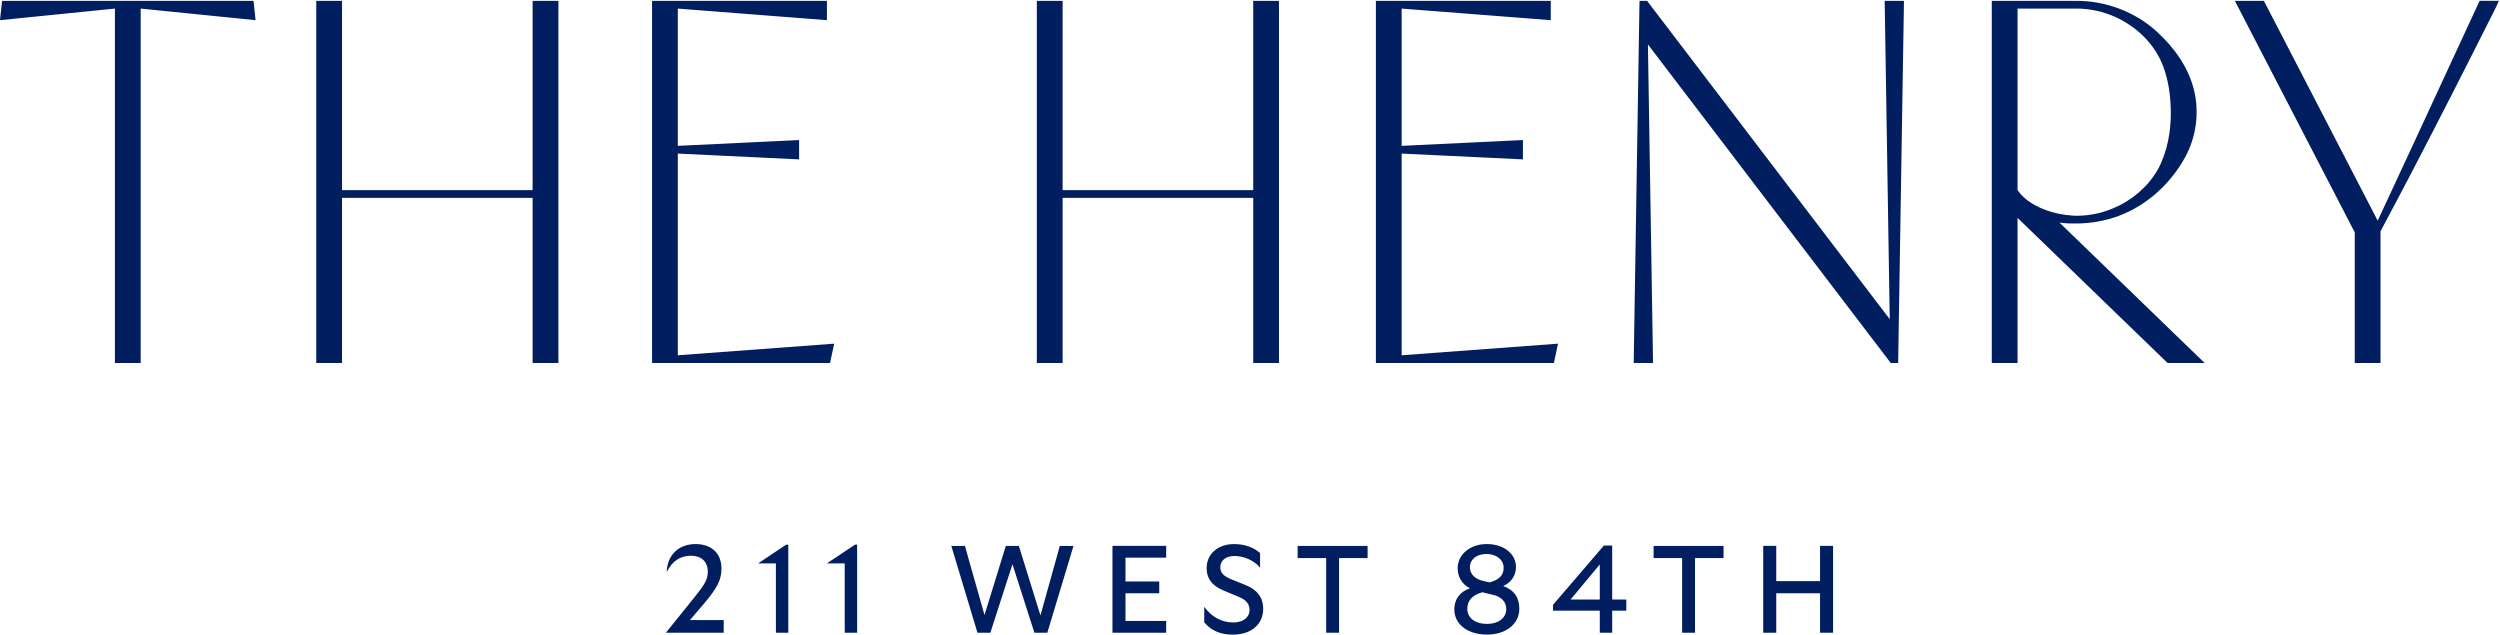 <svg width="1078" height="274" viewBox="0 0 1078 274" fill="none" xmlns="http://www.w3.org/2000/svg">
<path fill-rule="evenodd" clip-rule="evenodd" d="M1057.77 25.055L1057.74 25.112C1047.81 46.608 1033.75 77.04 1025.26 95.163L976.188 0.367H963.67L1015.37 100.205V156.512H1026.48V99.727C1030.64 91.966 1034.74 84.178 1038.83 76.39C1050.27 54.501 1062.83 29.88 1073.91 7.813C1074.21 7.219 1074.51 6.623 1074.81 6.024L1074.82 6.022L1074.82 6.019C1075.76 4.165 1076.72 2.283 1077.54 0.353H1069.21V0.367C1068.87 1.022 1064.25 11.033 1057.9 24.775L1057.85 24.884L1057.77 25.055ZM882.621 90.736C880.325 89.944 878.139 88.919 876.103 87.662C873.629 86.173 871.525 84.232 869.967 81.964V3.7H895.303C896.765 3.7 898.227 3.769 899.675 3.933C901.124 4.083 902.573 4.329 903.994 4.63C905.415 4.944 906.823 5.326 908.216 5.791C909.419 6.187 910.594 6.652 911.756 7.171C911.882 7.229 912.008 7.28 912.129 7.33C912.179 7.35 912.227 7.37 912.275 7.39C916.662 9.398 920.748 12.172 924.205 15.574C926.897 18.211 929.193 21.231 930.942 24.564C931.912 26.409 932.719 28.322 933.361 30.289C933.579 30.945 933.784 31.601 933.962 32.271C934.153 32.94 934.317 33.596 934.481 34.279C934.96 36.288 935.315 38.324 935.561 40.359C935.643 41.029 935.711 41.698 935.766 42.382L935.777 42.516C935.828 43.153 935.878 43.779 935.916 44.417C936.148 48.093 936.094 51.796 935.698 55.471C935.629 56.099 935.547 56.742 935.465 57.37C934.837 61.783 933.689 66.101 931.885 70.2C931.584 70.87 931.27 71.539 930.942 72.195C929.589 74.736 927.936 77.1 926.036 79.259C925.558 79.792 925.066 80.325 924.56 80.83C921.526 83.891 917.987 86.473 914.134 88.454C913.259 88.905 912.357 89.315 911.441 89.711C909.761 90.436 908.039 91.05 906.276 91.542C906.16 91.576 906.04 91.607 905.921 91.638C905.801 91.669 905.682 91.699 905.565 91.734C905.046 91.87 904.527 92.007 904.008 92.116C901.151 92.704 898.227 93.073 895.303 93.045C894.77 93.032 894.237 93.004 893.704 92.963C892.761 92.895 891.832 92.813 890.889 92.69C890.192 92.594 889.481 92.485 888.784 92.362L888.663 92.34C888.182 92.251 887.691 92.161 887.213 92.048C885.655 91.706 884.111 91.283 882.621 90.75V90.736ZM895.303 96.365C901.589 96.365 907.875 95.245 913.792 93.018C925.913 88.454 935.971 79.136 942.23 67.809C947.094 58.914 948.488 48.134 945.919 38.31C943.432 28.636 937.296 20.261 930.026 13.647C920.652 5.053 907.957 0.326 895.303 0.367H858.857V156.512H869.967V93.947L934.645 156.512H950.634L888.046 95.983C890.506 96.311 892.952 96.434 895.303 96.352V96.365ZM0 8.701L0.888 0.366H109.323L110.211 8.701L60.661 3.7V156.525H49.551V3.7L0 8.701ZM540.385 0.366V81.978H458.201V0.366H447.077V156.525H458.201V85.311H540.385V156.525H551.495V0.366H540.385ZM229.661 81.978V0.366H240.784V156.525H229.661V85.311H147.477V156.525H136.367V0.366H147.477V81.978H229.661ZM593.283 0.366V156.525H604.393H670.028L671.818 148.19L604.393 153.191V66.224L656.691 68.724V60.389L604.393 62.89V3.7L668.689 8.701V0.366H593.283ZM814.854 137.629L812.668 0.366H820.99L818.489 156.525H815.291H815.155V156.347L710.587 19.167L712.787 156.525H704.451L706.952 0.366H710.286V0.448L814.854 137.629ZM281.166 0.366V156.525H292.276H357.91L359.701 148.19L292.276 153.191V66.224L344.573 68.724V60.389L292.276 62.89V3.7L356.571 8.701V0.366H281.166ZM297.933 239.626C302.208 239.626 305.2 241.974 305.203 246.519C305.201 250.15 303.492 252.5 299.327 257.689L287.138 272.828H312.063V267.376H297.51L303.659 260.162C309.221 253.576 311.093 250.106 311.093 245.132C311.093 238.341 306.501 234.598 299.969 234.598C292.535 234.598 287.67 239.421 287.506 246.69C289.802 241.921 293.383 239.626 297.933 239.626ZM334.557 268.551V242.932H326.904L338.998 234.857H339.913V272.828H334.57V268.551H334.557ZM364.237 242.932V268.551H364.251V272.828H369.594V234.857H368.679L356.585 242.932H364.237ZM410.181 235.404H416.112L417.505 240.486L424.516 265.19L433.713 235.404H439.329L448.635 265.354L455.646 240.268C456.074 238.774 456.52 237.153 456.985 235.404H462.875L461.221 240.965L451.601 272.841H446.039L436.569 243.274L427.044 272.841H421.482L411.807 240.705L410.208 235.417L410.181 235.404ZM479.697 235.39V268.551V272.828H502.86V267.745H485.313V255.817H499.867V250.734H485.313V240.473H502.86V235.39H479.697ZM519.272 268.347V261.665C522.483 266.051 526.76 268.401 531.789 268.401C536.067 268.401 538.8 266.215 538.8 262.95C538.8 260.49 537.351 258.673 534.194 257.389L527.457 254.56C522.429 252.47 520.297 249.273 520.297 244.982C520.297 238.779 525.271 234.612 532.117 234.612C536.818 234.612 540.521 236.005 543.35 238.465V244.777C540.726 241.621 536.395 239.749 532.227 239.749C528.592 239.749 526.186 241.676 526.186 244.613C526.186 246.704 527.362 248.302 530.573 249.641L537.31 252.374C542.23 254.355 544.689 257.826 544.689 262.485C544.689 269.276 539.442 273.662 531.53 273.662C526.282 273.662 522.224 271.899 519.285 268.374L519.272 268.347ZM589.703 235.404H559.543V240.65H571.842V272.841H577.404V240.65H589.703V235.404ZM627.092 262.826C627.092 258.276 629.606 255.12 633.829 253.685C630.248 251.814 628.54 248.603 628.54 244.968C628.54 239.298 633.678 234.598 641.112 234.598C648.546 234.598 653.685 238.874 653.685 244.49C653.685 248.398 651.334 251.39 648.177 252.674C653.152 254.546 655.133 257.866 655.133 262.567C655.133 268.824 649.626 273.634 641.222 273.634C632.817 273.634 627.105 269.139 627.105 262.826H627.092ZM641.208 269.029C646.018 269.029 649.503 266.515 649.503 262.662C649.503 259.615 647.576 257.156 642.93 256.295L639.186 255.38C634.635 256.664 632.708 259.178 632.708 262.498C632.708 266.406 636.029 269.029 641.208 269.029ZM640.347 250.693L642.329 251.117C646.825 249.887 648.369 247.797 648.369 244.75C648.369 241.484 645.376 238.874 640.989 238.874C636.603 238.874 633.829 241.334 633.829 244.49C633.829 247.428 635.701 249.778 640.361 250.693H640.347ZM669.659 263.318H689.829V272.842H695.173V263.318H701.267V258.509H695.173V235.24H691.592L669.659 260.804V263.318ZM689.829 243.37V258.509H677.257L689.829 243.37ZM713.034 235.404H743.193V240.65H730.894V272.841H725.332V240.65H713.034V235.404ZM784.804 255.817V268.551V272.828H790.42V235.39H784.804V250.584H765.918V235.39H760.302V272.828H765.918V255.817H784.804Z" fill="#001E60"/>
</svg>
